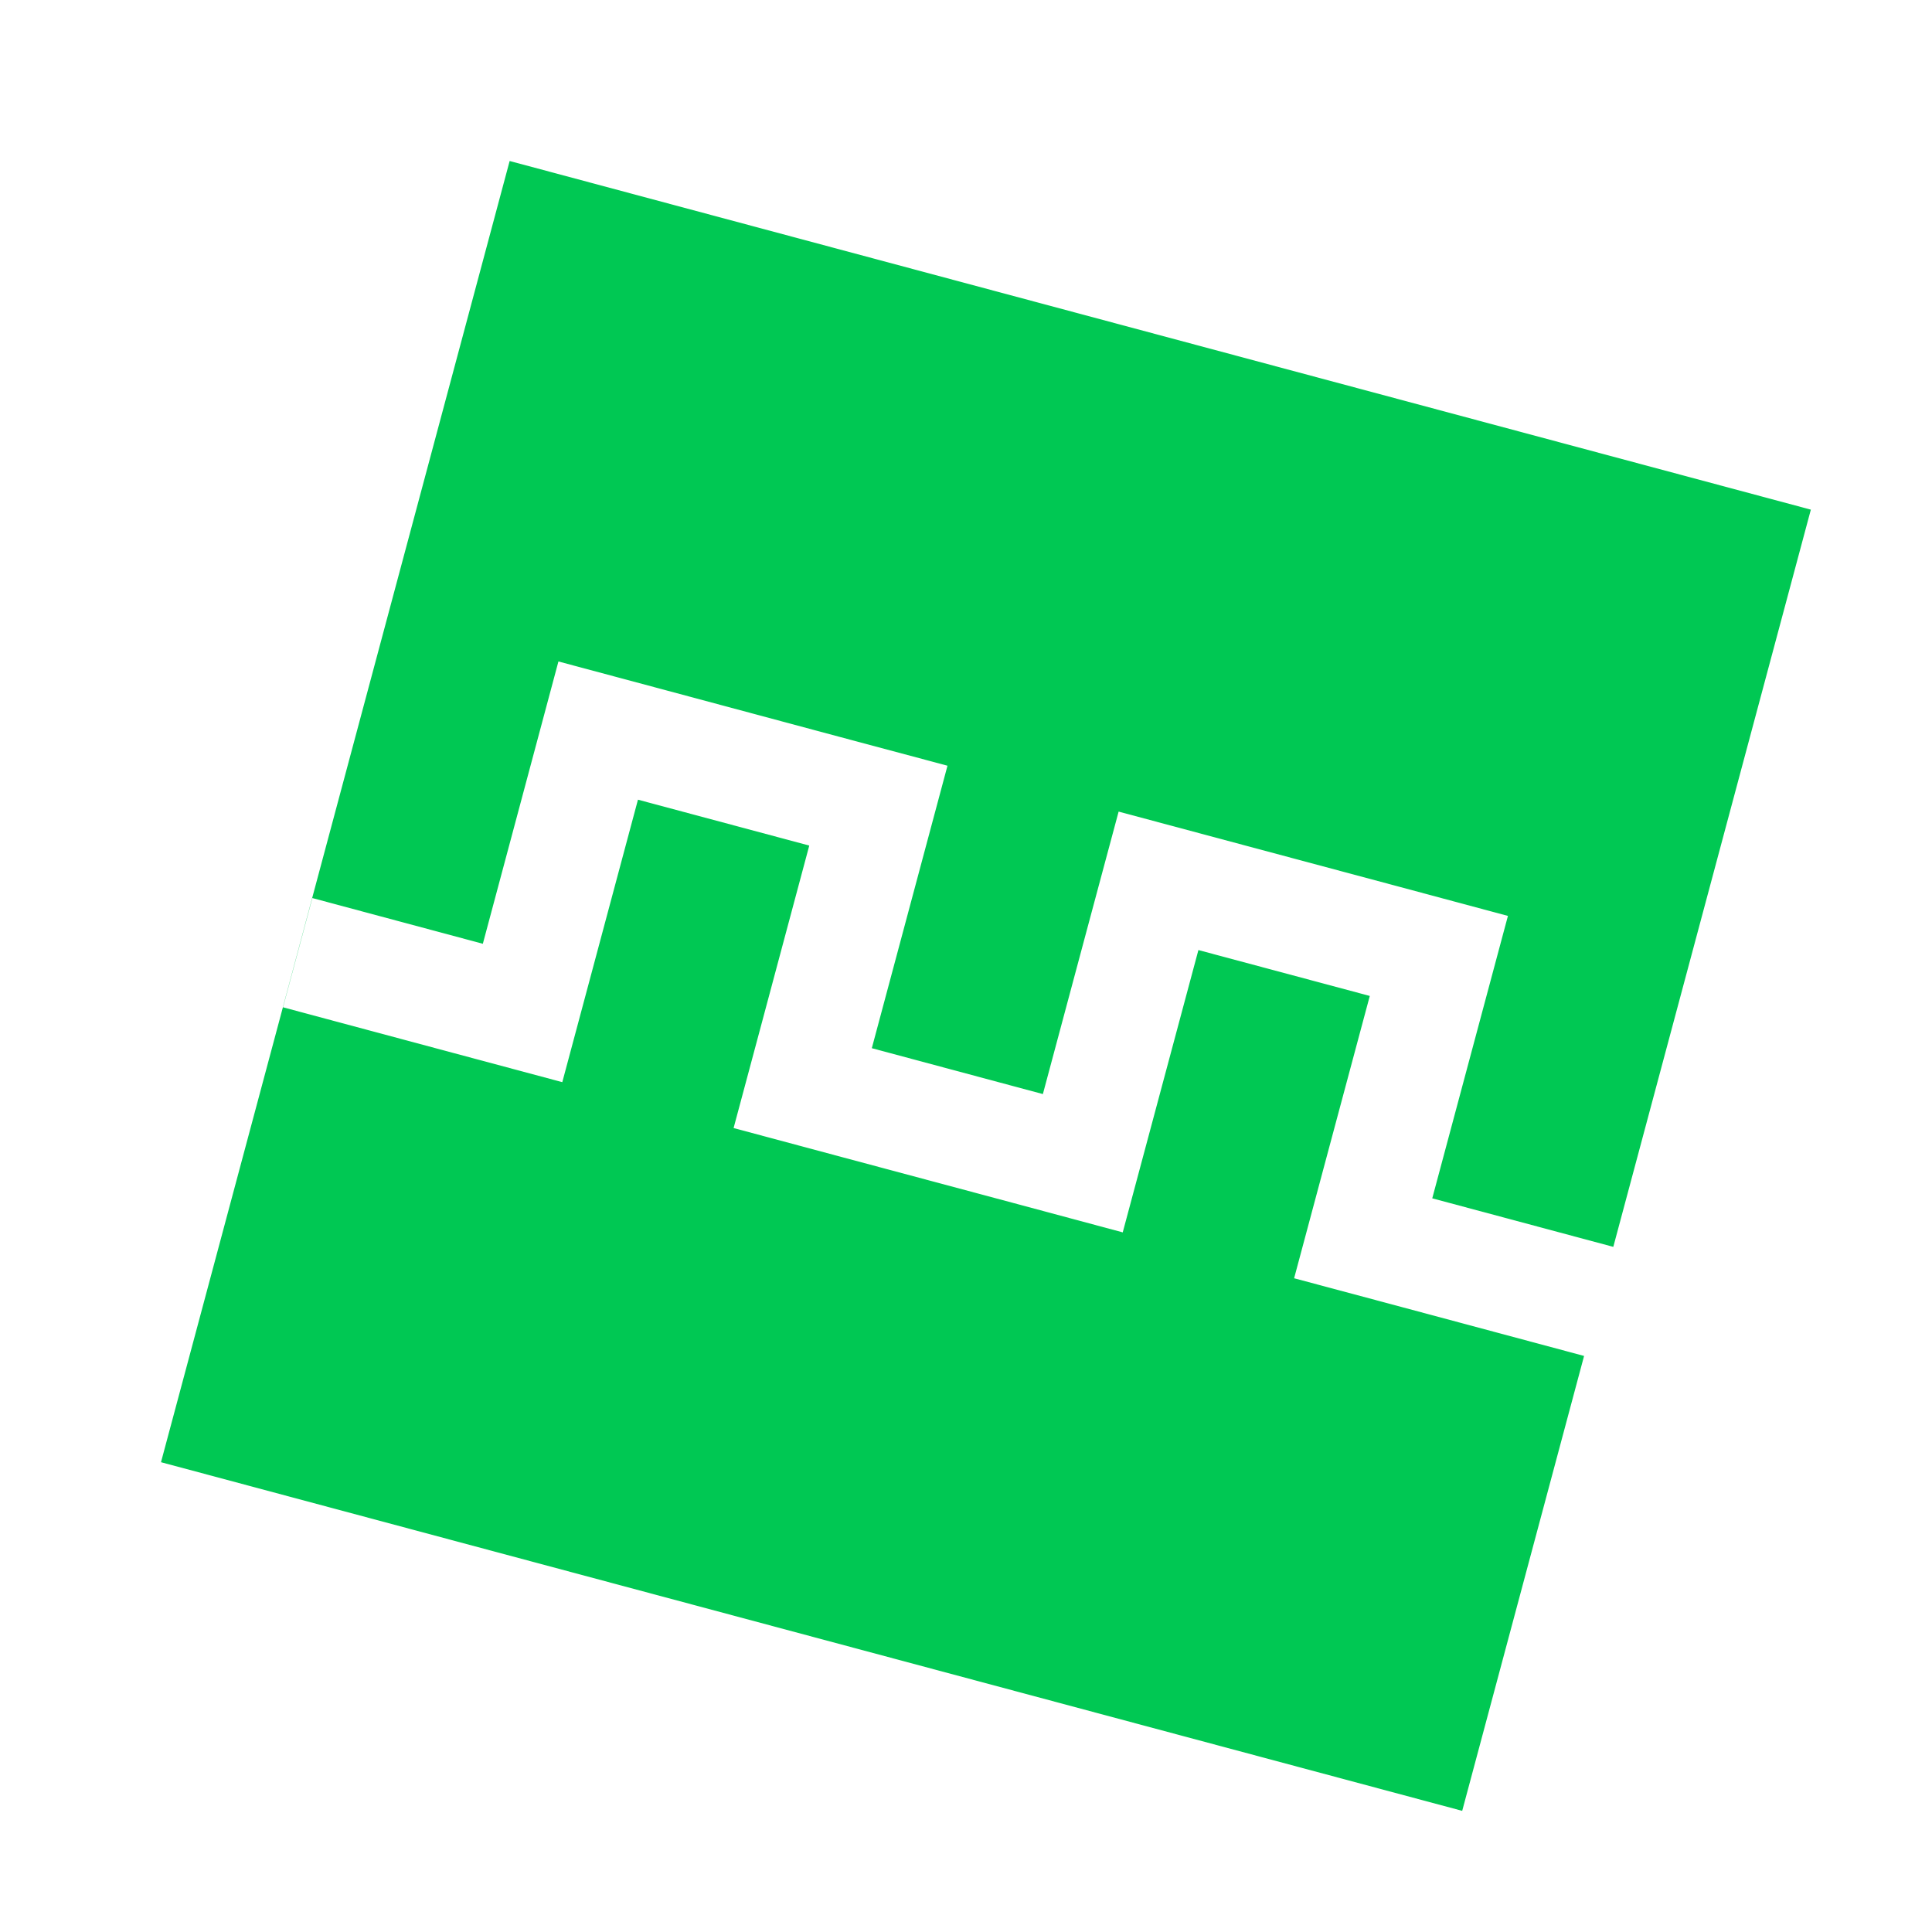 <svg width="24" height="24" viewBox="0 0 24 24" fill="none" xmlns="http://www.w3.org/2000/svg">
<path fill-rule="evenodd" clip-rule="evenodd" d="M6.331 2L22.495 6.331L20.041 15.489L17.792 14.886L18.732 11.378L18.729 11.377L17.38 11.015L15.251 10.445L13.896 10.082L13.532 11.438L12.955 13.591L10.83 13.021L11.77 9.512L10.416 9.15L10.416 9.15L8.288 8.579L8.288 8.579L6.937 8.217L5.998 11.724L3.88 11.156L3.516 12.513L5.634 13.081L6.985 13.443L6.985 13.443L7.925 9.934L10.053 10.504L9.476 12.659L9.476 12.659L9.113 14.013L9.113 14.013L10.467 14.376L12.592 14.945L13.947 15.309L13.947 15.309L14.887 11.802L17.016 12.372L16.439 14.524L16.439 14.524L16.076 15.879L16.076 15.879L17.429 16.241L19.678 16.844L18.164 22.495L2 18.164L6.331 2Z" fill="#00C853"/>
</svg>
